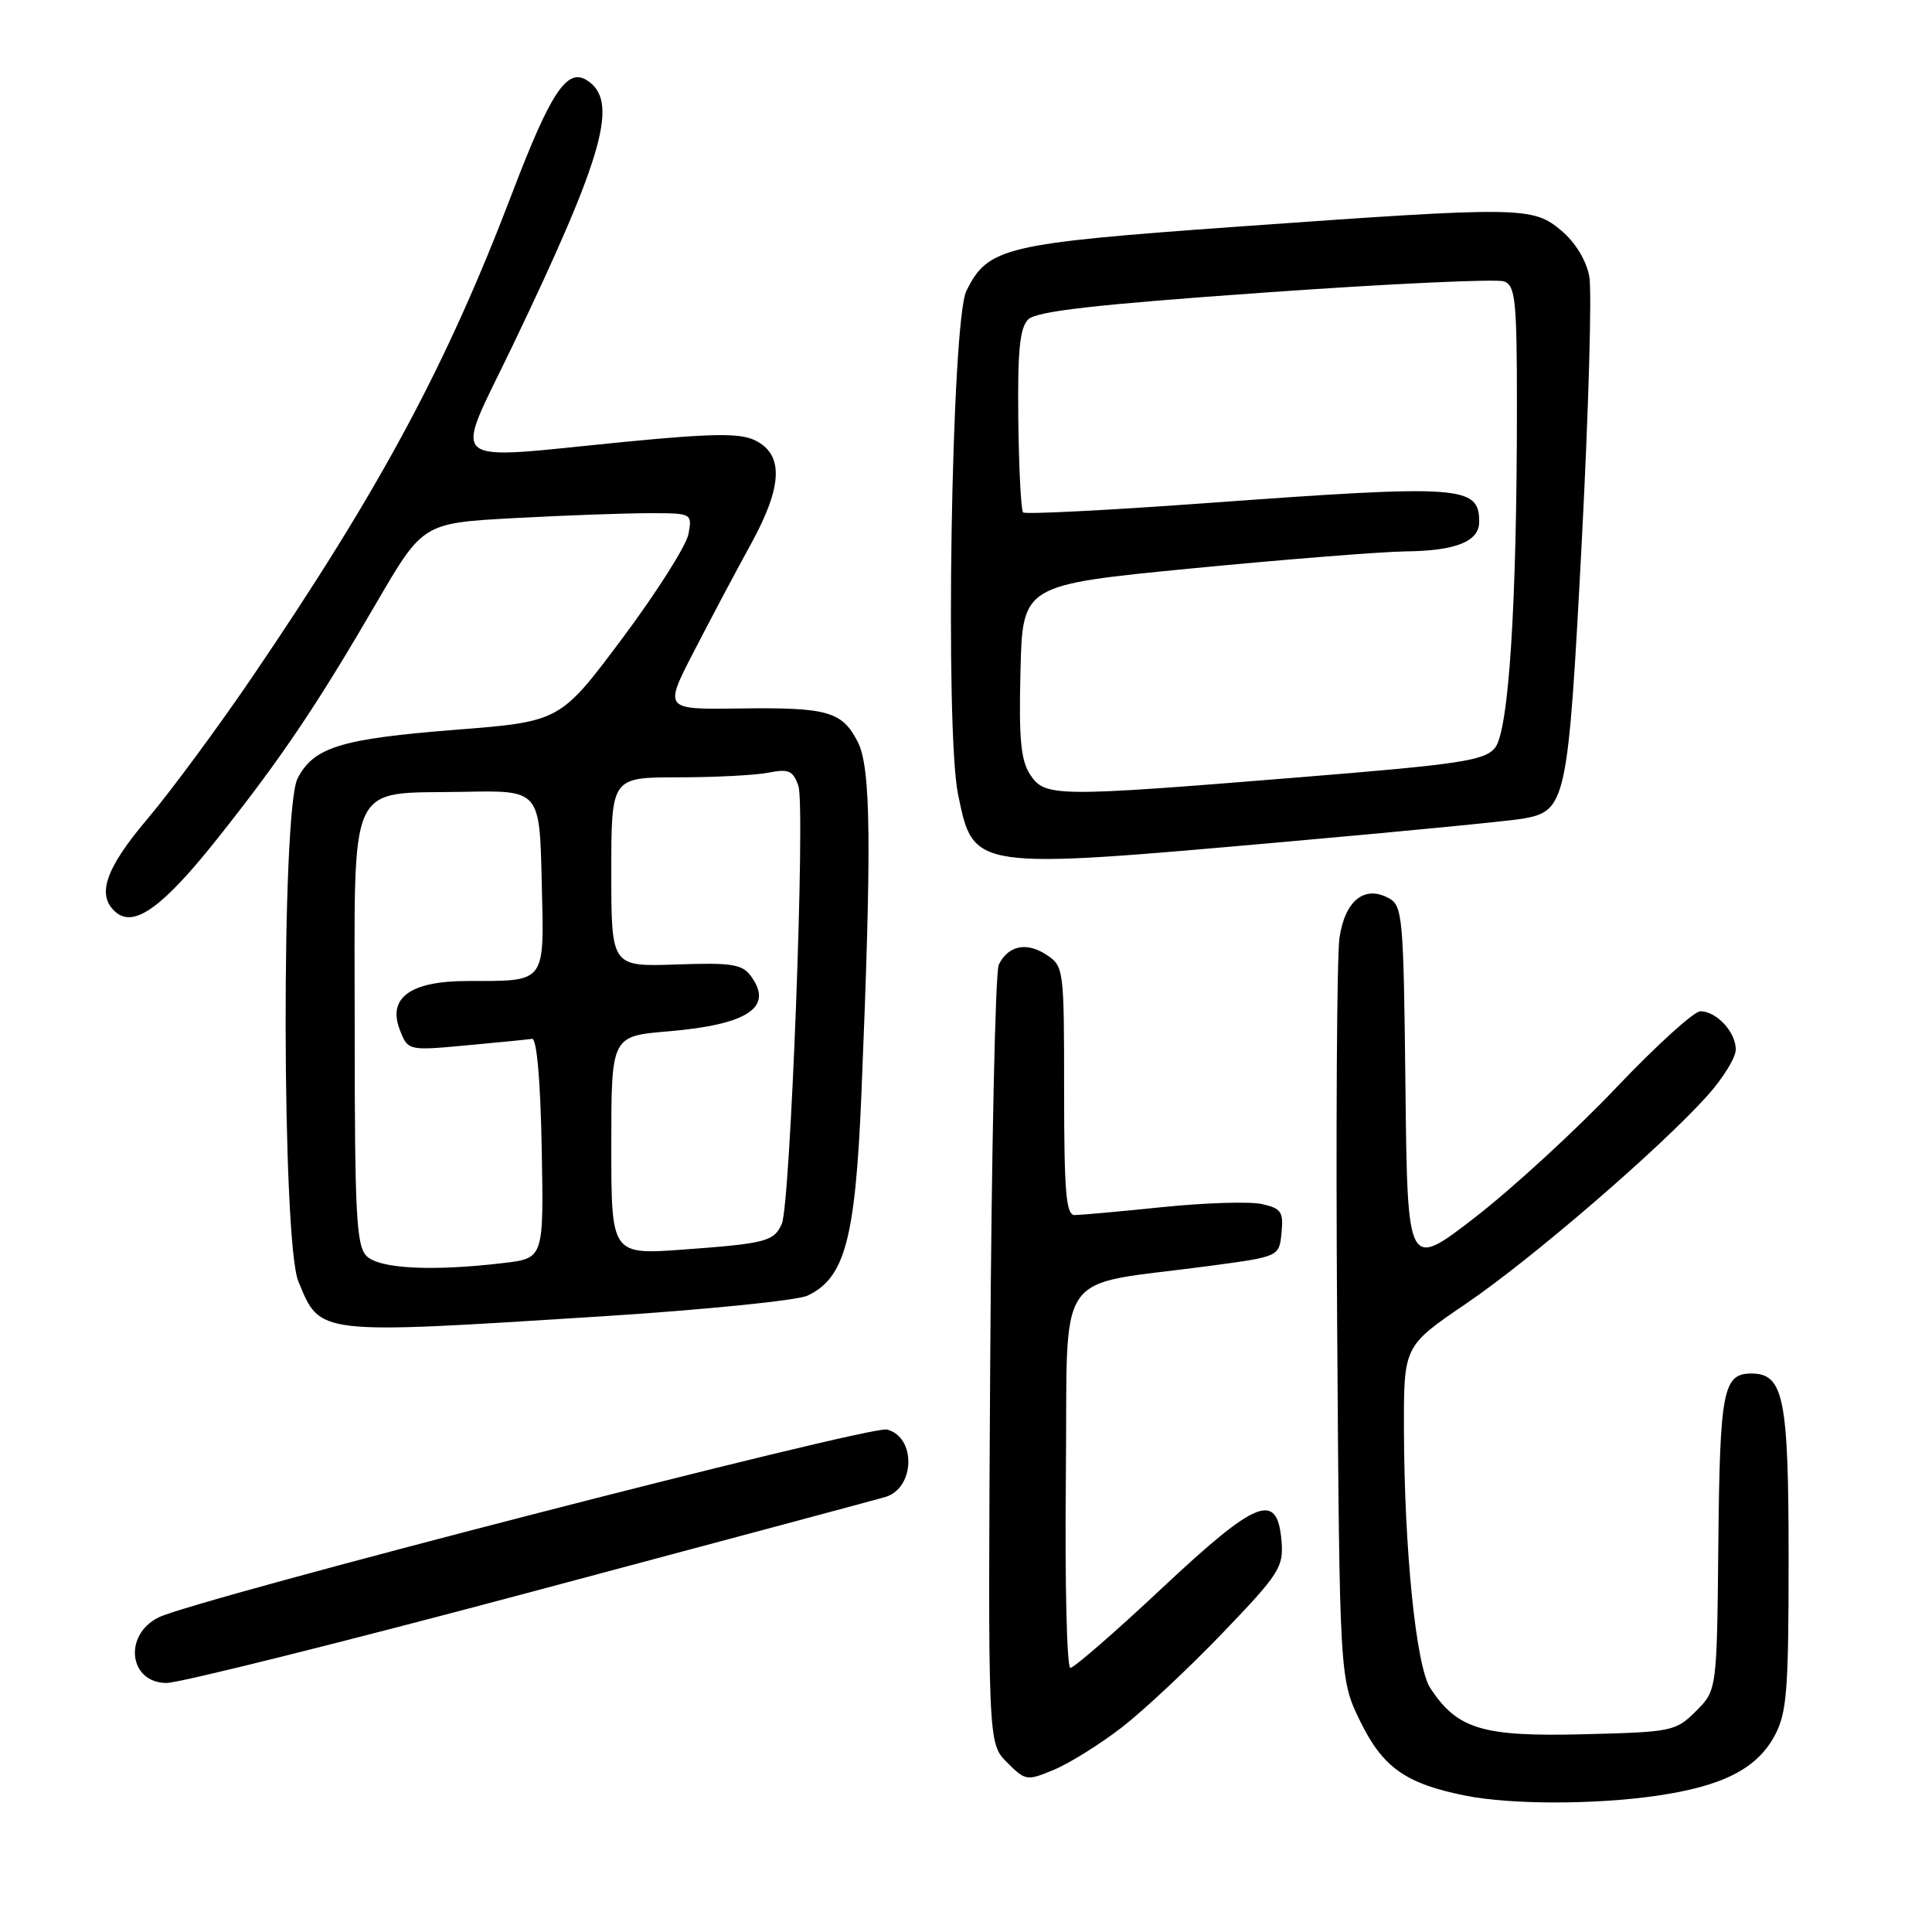 <?xml version="1.0" encoding="UTF-8" standalone="no"?>
<!DOCTYPE svg PUBLIC "-//W3C//DTD SVG 1.1//EN" "http://www.w3.org/Graphics/SVG/1.1/DTD/svg11.dtd" >
<svg xmlns="http://www.w3.org/2000/svg" xmlns:xlink="http://www.w3.org/1999/xlink" version="1.1" viewBox="0 0 256 256">
 <g >
 <path fill="currentColor"
d=" M 219.50 237.95 C 228.26 236.68 232.80 234.37 235.16 229.97 C 236.77 226.96 237.00 224.05 237.00 206.49 C 237.00 185.23 236.35 182.00 232.07 182.00 C 228.33 182.00 227.89 184.22 227.69 204.40 C 227.50 223.96 227.50 223.96 224.73 226.73 C 222.04 229.41 221.58 229.51 209.73 229.80 C 196.41 230.13 193.09 229.12 189.52 223.68 C 187.64 220.81 186.08 205.48 186.03 189.43 C 186.00 178.36 186.00 178.36 194.25 172.75 C 202.96 166.83 219.94 152.19 226.25 145.17 C 228.31 142.87 230.00 140.13 230.00 139.07 C 230.00 136.75 227.45 134.00 225.31 134.00 C 224.46 134.00 219.43 138.57 214.13 144.15 C 208.83 149.73 200.45 157.43 195.50 161.27 C 186.50 168.24 186.50 168.24 186.23 144.14 C 185.98 121.29 185.86 120.00 183.98 118.99 C 180.78 117.27 178.22 119.35 177.49 124.25 C 177.14 126.59 177.00 149.65 177.18 175.50 C 177.50 222.50 177.50 222.50 180.27 228.15 C 183.27 234.25 186.31 236.37 194.27 237.95 C 200.27 239.13 211.32 239.13 219.50 237.95 Z  M 148.62 228.91 C 151.49 226.69 157.50 221.07 161.98 216.40 C 169.52 208.55 170.09 207.65 169.81 204.21 C 169.26 197.57 166.58 198.62 153.96 210.45 C 147.77 216.25 142.31 221.00 141.83 221.00 C 141.36 221.00 141.09 209.64 141.23 195.75 C 141.54 167.18 139.20 170.59 160.50 167.71 C 169.50 166.50 169.50 166.50 169.81 163.34 C 170.08 160.56 169.76 160.11 167.19 159.54 C 165.58 159.19 159.66 159.37 154.03 159.95 C 148.39 160.53 143.16 161.00 142.39 161.00 C 141.26 161.00 141.00 157.95 141.00 144.52 C 141.00 128.31 140.96 128.02 138.64 126.50 C 136.02 124.78 133.58 125.29 132.34 127.83 C 131.89 128.75 131.38 152.34 131.21 180.24 C 130.90 230.99 130.90 230.99 133.43 233.52 C 135.89 235.98 136.06 236.00 139.68 234.49 C 141.72 233.64 145.75 231.12 148.62 228.91 Z  M 70.35 210.95 C 95.18 204.32 116.32 198.66 117.31 198.36 C 121.26 197.19 121.42 190.39 117.52 189.42 C 115.26 188.85 25.82 211.93 21.00 214.32 C 16.31 216.66 17.09 223.00 22.07 223.00 C 23.80 223.00 45.52 217.58 70.35 210.95 Z  M 79.64 174.43 C 93.31 173.56 105.62 172.32 107.00 171.68 C 111.96 169.34 113.34 164.17 114.14 145.00 C 115.52 111.69 115.41 101.70 113.64 98.27 C 111.55 94.24 109.67 93.71 97.79 93.88 C 87.97 94.01 87.97 94.01 91.98 86.26 C 94.18 81.99 97.58 75.58 99.54 72.02 C 103.73 64.37 103.87 60.17 99.99 58.32 C 98.02 57.38 94.34 57.43 82.99 58.53 C 58.42 60.92 60.03 62.29 67.95 45.75 C 80.11 20.36 82.07 13.28 77.71 10.60 C 75.11 9.00 72.93 12.32 67.90 25.50 C 59.17 48.42 50.42 64.71 33.42 89.71 C 28.85 96.43 22.61 104.87 19.56 108.48 C 13.92 115.13 12.72 118.69 15.39 120.91 C 17.83 122.93 21.64 120.15 28.84 111.08 C 37.24 100.51 41.92 93.56 49.87 79.90 C 56.04 69.31 56.04 69.31 68.18 68.65 C 74.85 68.29 82.88 68.00 86.02 68.00 C 91.69 68.00 91.72 68.01 91.23 70.75 C 90.96 72.26 87.02 78.48 82.48 84.56 C 74.22 95.61 74.22 95.61 60.36 96.70 C 45.16 97.90 41.57 99.00 39.43 103.15 C 37.26 107.33 37.35 164.49 39.53 169.78 C 42.47 176.91 41.73 176.83 79.64 174.43 Z  M 170.59 111.52 C 185.94 110.16 199.97 108.79 201.76 108.48 C 207.54 107.46 207.77 106.41 209.59 71.81 C 210.50 54.39 210.95 38.56 210.59 36.63 C 210.19 34.49 208.74 32.12 206.89 30.56 C 203.08 27.36 201.70 27.34 164.01 30.03 C 133.07 32.25 130.90 32.76 128.05 38.55 C 126.07 42.56 125.19 96.76 126.95 105.28 C 129.03 115.29 128.69 115.24 170.59 111.52 Z  M 48.57 166.43 C 47.22 165.07 47.00 160.94 47.00 136.45 C 47.00 102.63 45.80 105.23 61.50 104.92 C 71.50 104.72 71.50 104.72 71.78 116.74 C 72.10 130.53 72.53 129.96 61.86 129.99 C 54.42 130.00 51.36 132.20 52.95 136.38 C 54.04 139.23 54.04 139.23 61.77 138.52 C 66.02 138.13 69.95 137.74 70.50 137.65 C 71.12 137.56 71.61 143.09 71.78 152.11 C 72.05 166.72 72.05 166.72 66.78 167.35 C 57.33 168.48 50.27 168.13 48.57 166.43 Z  M 81.00 151.78 C 81.00 137.29 81.00 137.29 88.55 136.66 C 99.11 135.76 102.54 133.48 99.51 129.35 C 98.34 127.75 96.98 127.54 89.58 127.80 C 81.00 128.09 81.00 128.09 81.00 115.55 C 81.00 103.00 81.00 103.00 89.88 103.00 C 94.76 103.00 100.15 102.72 101.85 102.38 C 104.50 101.85 105.08 102.11 105.79 104.13 C 106.74 106.82 104.74 159.60 103.59 162.17 C 102.56 164.49 101.50 164.77 90.59 165.57 C 81.00 166.27 81.00 166.27 81.00 151.78 Z  M 136.49 102.62 C 135.26 100.75 134.99 97.84 135.22 88.87 C 135.50 77.50 135.50 77.50 158.00 75.31 C 170.38 74.11 183.12 73.10 186.32 73.06 C 192.90 72.99 196.00 71.74 196.00 69.16 C 196.00 64.34 193.80 64.19 159.78 66.67 C 146.74 67.62 135.84 68.17 135.57 67.90 C 135.29 67.63 135.01 62.09 134.93 55.59 C 134.83 46.47 135.12 43.45 136.24 42.33 C 137.33 41.24 145.04 40.36 167.65 38.76 C 184.13 37.59 198.38 36.93 199.31 37.29 C 200.80 37.86 201.00 39.83 201.00 53.81 C 201.00 80.12 199.92 96.88 198.09 99.10 C 196.69 100.79 193.54 101.27 172.02 103.01 C 139.78 105.63 138.45 105.62 136.49 102.62 Z "/>
</g>
</svg>